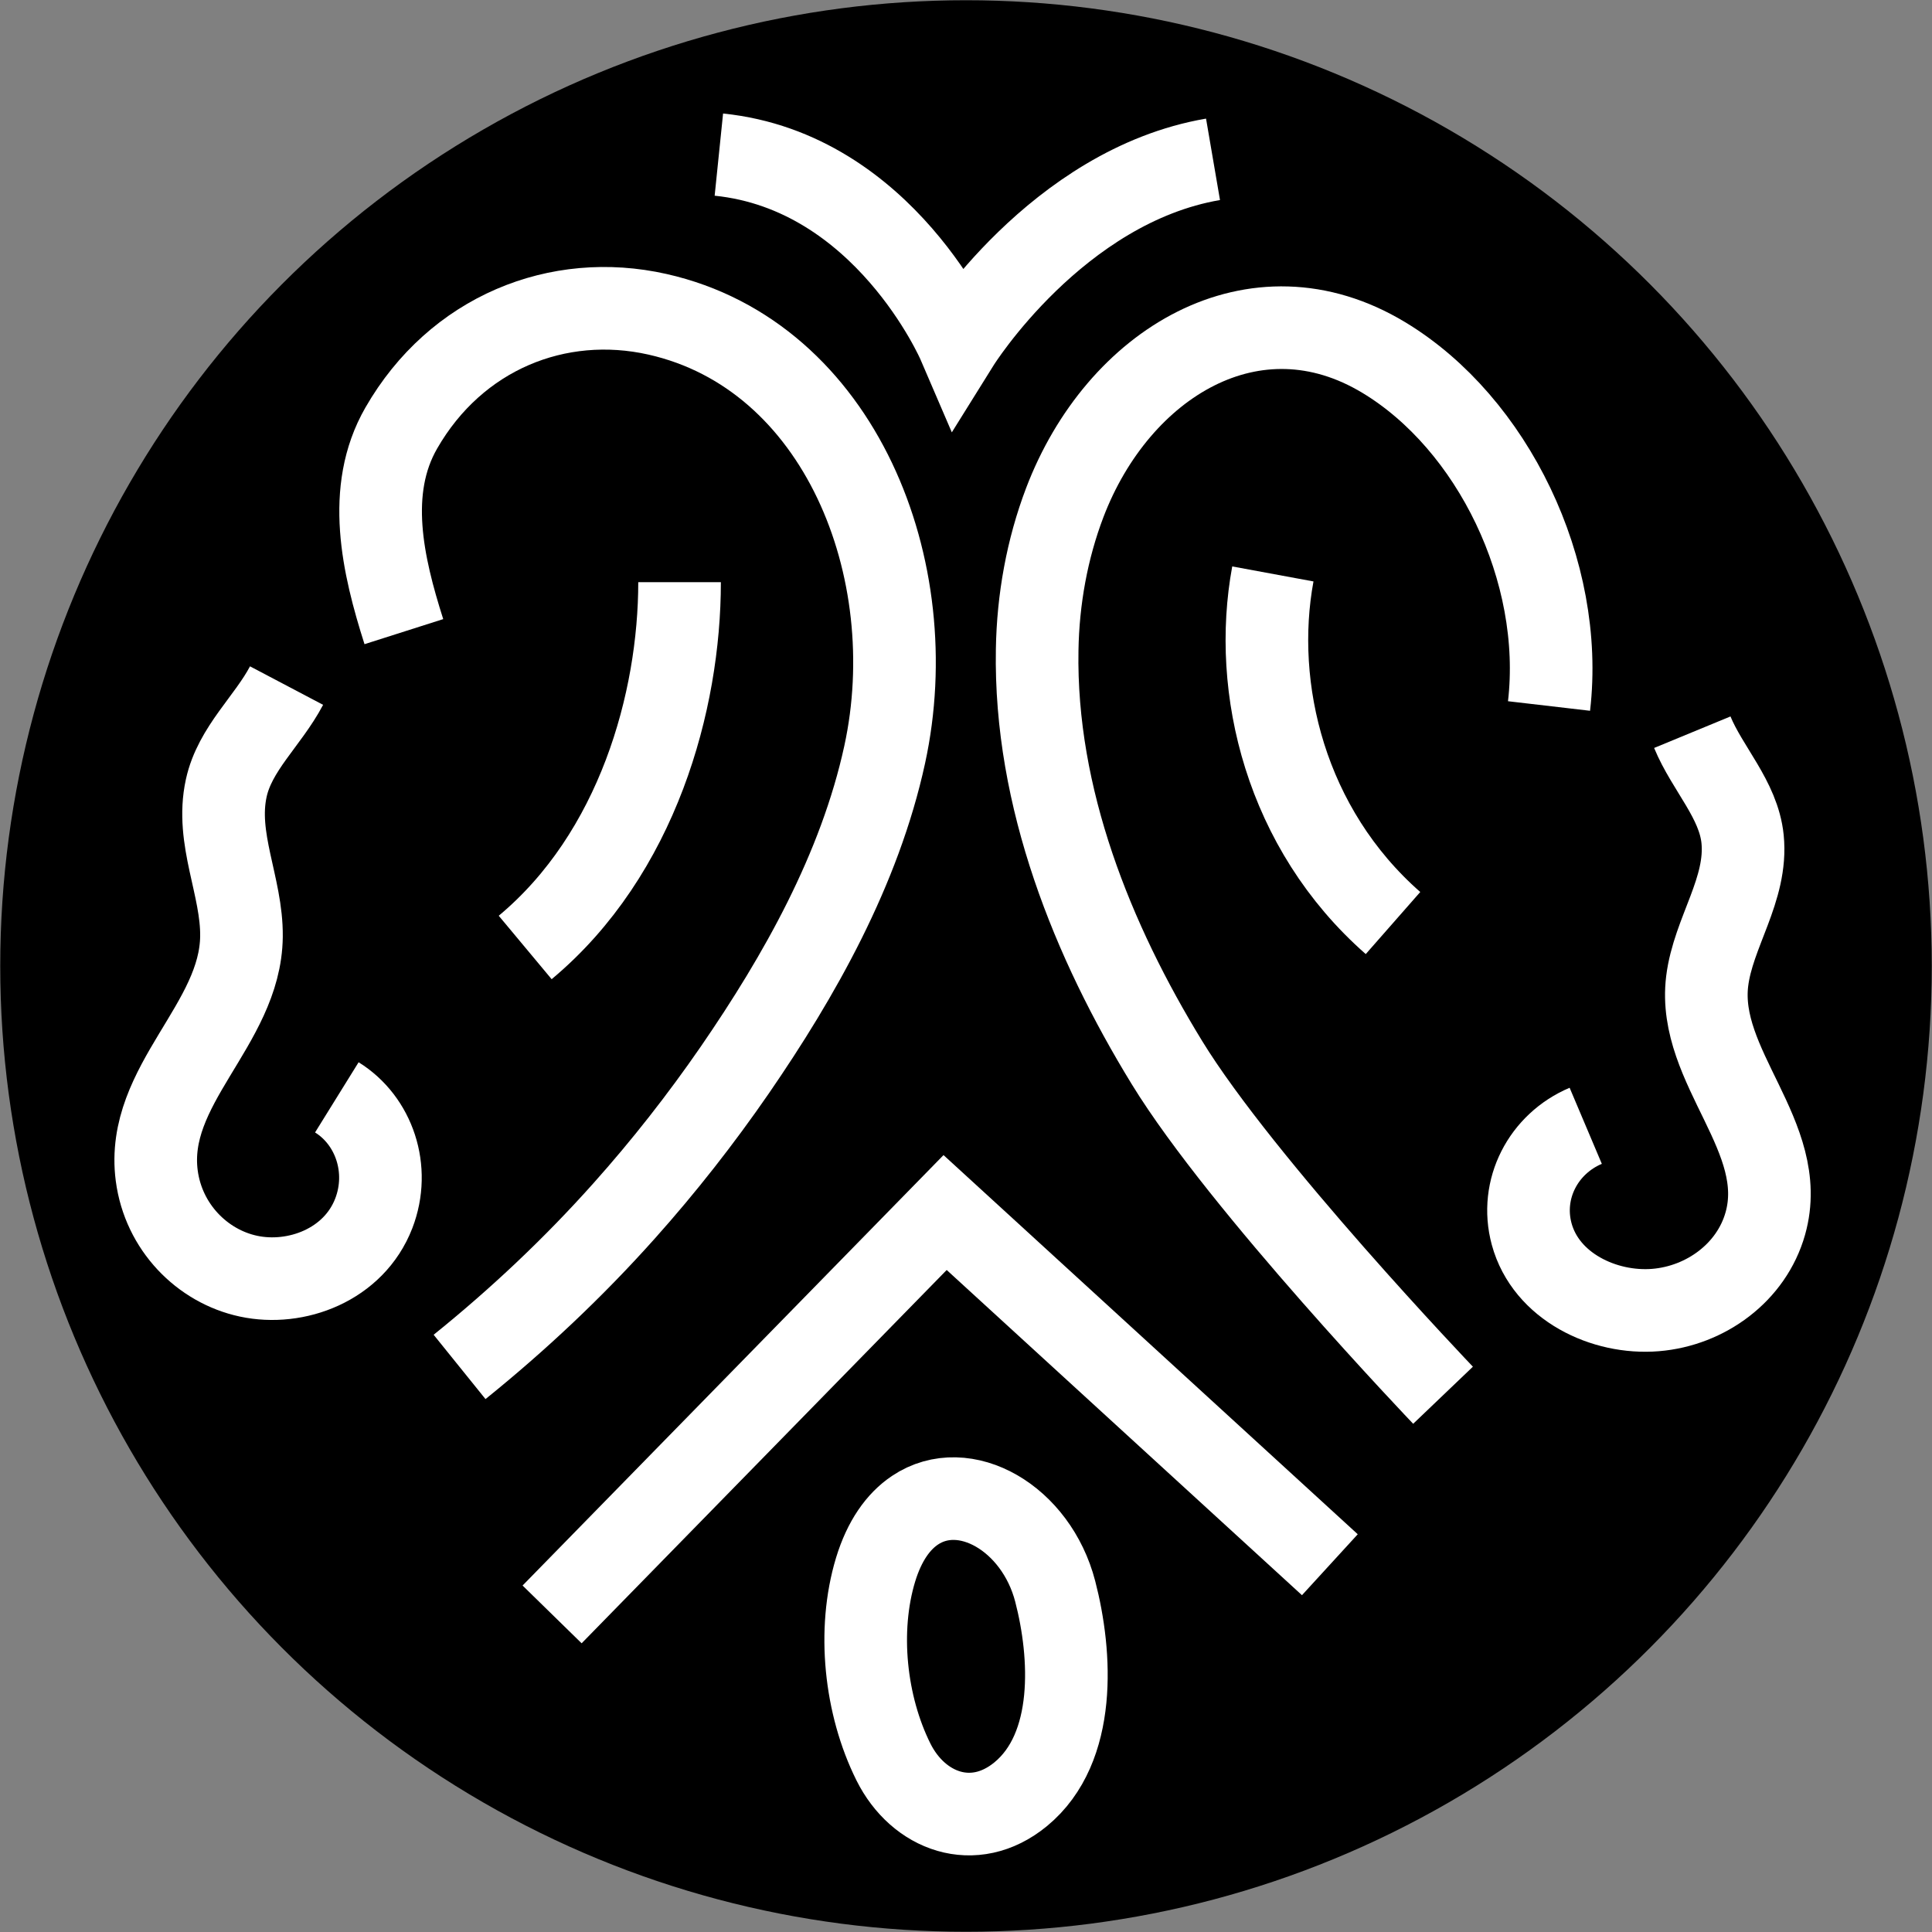 <?xml version="1.0" encoding="UTF-8"?><svg id="Layer_1" xmlns="http://www.w3.org/2000/svg" viewBox="0 0 163.7 163.7"><rect x="0" y="0" width="163.7" height="163.7" fill="#808080" stroke="none"/><defs><style>.cls-1{stroke-miterlimit:10;}.cls-1,.cls-2{fill:none;stroke:#fff;stroke-width:7px;}.cls-2{stroke-linejoin:bevel;}</style></defs><circle cx="81.85" cy="81.85" r="81.83"/><path class="cls-2" d="m34.22,53.52c-1.79-5.62-3.25-11.98-.22-17.25,4.63-8.06,13.27-11.54,21.71-9.64,15.47,3.49,22.66,21.64,19.25,37.31-2.12,9.74-7.23,18.77-12.69,26.71-2.89,4.19-6.02,8.18-9.38,11.94-4.3,4.82-8.99,9.23-13.95,13.23"/><path class="cls-2" d="m131.25,59.82c1.33-11.43-4.78-23.96-13.99-29.52-10.94-6.61-22.54.48-27.04,12.28-1.5,3.94-2.27,8.21-2.34,12.48-.22,12.56,4.7,24.7,11,34.98,6.33,10.33,23.39,28.18,23.39,28.18"/><path class="cls-2" d="m107.85,48.63c-1.79,9.69,1.08,21.59,10.18,29.58"/><path class="cls-2" d="m57.58,49.33c0,10.09-3.56,23.01-13.08,30.95"/><path class="cls-2" d="m143.39,62.04c1.28,3.1,3.92,5.71,4.26,9.05.43,4.28-2.49,7.91-3,12.05-.89,7.28,6.99,13.19,4.93,20.52-1.17,4.16-5.06,6.99-9.3,7.34-4.36.36-9.29-1.99-10.5-6.44-1.03-3.8.99-7.65,4.58-9.17"/><path class="cls-2" d="m24.28,58.09c-1.58,3-4.38,5.34-5.11,8.69-.94,4.29,1.34,8.32,1.29,12.57-.08,7.49-8.18,12.58-7.18,20.26.57,4.36,3.85,7.68,7.77,8.52,4.03.87,8.93-.95,10.62-5.32,1.44-3.74.03-7.87-3.13-9.83"/><polyline class="cls-1" points="46.78 136.79 80.08 102.74 112.68 132.58"/><path class="cls-2" d="m77.52,127.97c-1.4.94-2.58,2.57-3.33,5.03-1.56,5.15-.88,11.49,1.51,16.29,2.1,4.22,6.82,5.99,10.78,2.74,4.78-3.93,4.32-11.84,2.93-17.19-1.61-6.21-7.69-9.69-11.89-6.87Z"/><path class="cls-1" d="m60.91,13.1c14.05,1.44,20.31,16,20.31,16,0,0,8.31-13.33,21.56-15.6"/></svg>